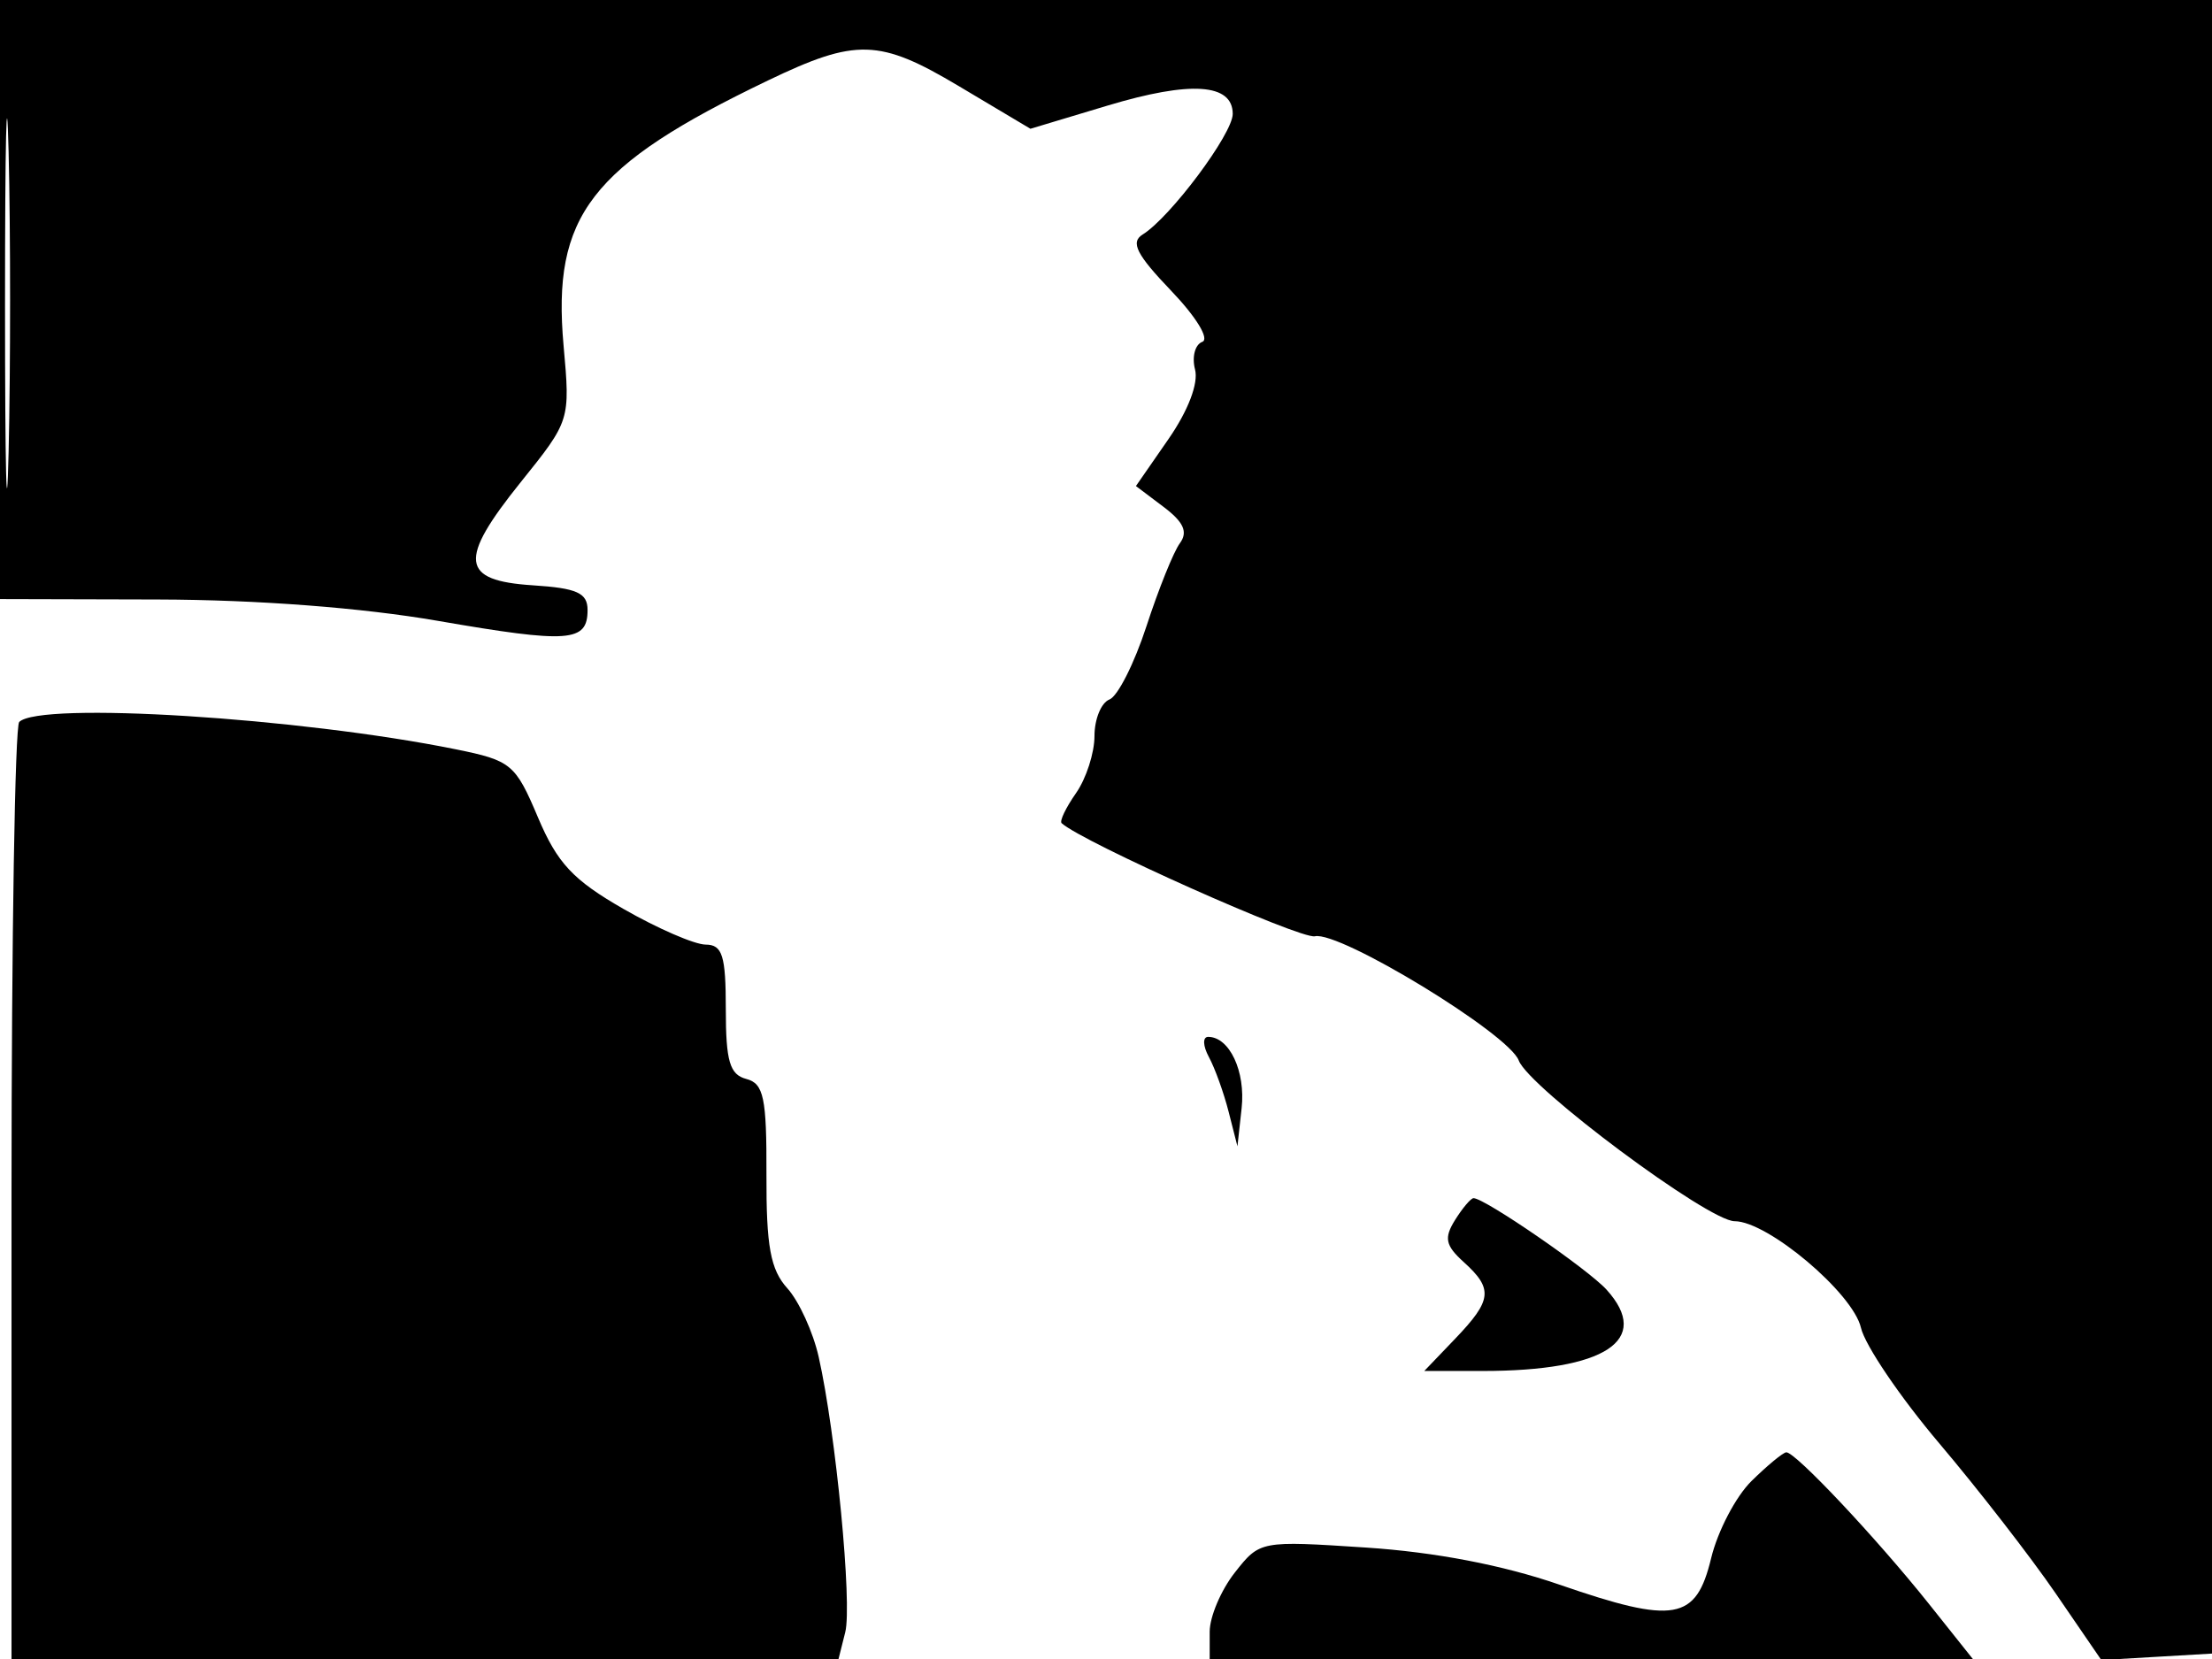 <svg xmlns="http://www.w3.org/2000/svg" width="192" height="144" viewBox="0 0 192 144" version="1.1">
	<path d="M 0 26 L 0 52 13.750 52.036 C 22.358 52.058, 31.427 52.751, 38 53.888 C 49.388 55.858, 51 55.742, 51 52.948 C 51 51.465, 50.084 51.051, 46.259 50.805 C 39.964 50.400, 39.754 48.627, 45.197 41.854 C 49.497 36.504, 49.500 36.495, 48.918 30 C 47.908 18.716, 51.245 14.387, 66.660 6.984 C 74.313 3.308, 76.330 3.367, 83.210 7.466 L 89.441 11.177 96.144 9.162 C 103.347 6.997, 107 7.241, 107 9.889 C 107 11.614, 101.581 18.868, 99.181 20.356 C 98.105 21.023, 98.649 22.097, 101.650 25.231 C 103.836 27.513, 105.006 29.433, 104.356 29.673 C 103.727 29.906, 103.444 30.983, 103.728 32.068 C 104.041 33.266, 103.135 35.641, 101.421 38.114 L 98.598 42.188 101 44 C 102.747 45.317, 103.131 46.178, 102.410 47.156 C 101.865 47.895, 100.560 51.136, 99.511 54.358 C 98.461 57.580, 97.016 60.440, 96.301 60.715 C 95.585 60.989, 95 62.416, 95 63.884 C 95 65.353, 94.279 67.584, 93.398 68.842 C 92.517 70.100, 91.954 71.274, 92.148 71.450 C 93.957 73.097, 112.883 81.549, 114.131 81.268 C 116.280 80.782, 130.963 89.729, 131.827 92.050 C 132.700 94.394, 148.286 106, 150.561 106 C 153.439 106, 160.842 112.243, 161.530 115.251 C 161.876 116.764, 164.936 121.279, 168.330 125.285 C 171.723 129.291, 176.276 135.161, 178.447 138.330 L 182.395 144.091 187.447 143.795 L 192.500 143.500 192.690 71.750 L 192.880 0 96.440 0 L 0 0 0 26 M 0.436 26.500 C 0.436 40.800, 0.577 46.511, 0.748 39.191 C 0.919 31.871, 0.918 20.171, 0.747 13.191 C 0.575 6.211, 0.435 12.200, 0.436 26.500 M 1.667 62.667 C 1.300 63.033, 1 81.483, 1 103.667 L 1 144 36.892 144 L 72.783 144 73.367 141.675 C 73.982 139.222, 72.557 124.432, 71.063 117.786 C 70.578 115.625, 69.352 112.941, 68.340 111.822 C 66.877 110.204, 66.505 108.183, 66.527 101.952 C 66.550 95.272, 66.292 94.048, 64.777 93.652 C 63.342 93.277, 63 92.112, 63 87.594 C 63 82.937, 62.707 81.998, 61.250 81.991 C 60.288 81.985, 57.081 80.594, 54.125 78.899 C 49.737 76.383, 48.373 74.923, 46.691 70.941 C 44.736 66.315, 44.371 66.013, 39.565 65.039 C 26.003 62.292, 3.453 60.880, 1.667 62.667 M 104.931 91.750 C 105.453 92.713, 106.223 94.850, 106.644 96.500 L 107.409 99.500 107.773 96.185 C 108.123 92.994, 106.717 90, 104.869 90 C 104.378 90, 104.406 90.780, 104.931 91.750 M 126.297 105.896 C 125.322 107.457, 125.457 108.103, 127.056 109.551 C 129.624 111.874, 129.514 112.854, 126.313 116.195 L 123.626 119 128.688 119 C 139.338 119, 143.414 116.325, 139.445 111.940 C 137.847 110.174, 128.872 104, 127.903 104 C 127.671 104, 126.948 104.853, 126.297 105.896 M 152.027 128.555 C 150.666 129.894, 149.091 132.905, 148.527 135.245 C 147.216 140.679, 145.363 141.002, 135.344 137.542 C 130.439 135.848, 124.553 134.720, 118.575 134.327 C 109.393 133.724, 109.357 133.731, 107.182 136.496 C 105.982 138.022, 105 140.334, 105 141.635 L 105 144 138.120 144 L 171.241 144 167.457 139.250 C 162.892 133.520, 155.791 125.977, 155.042 126.060 C 154.744 126.094, 153.387 127.216, 152.027 128.555" stroke="none" fill="black" fill-rule="evenodd"/>
</svg>